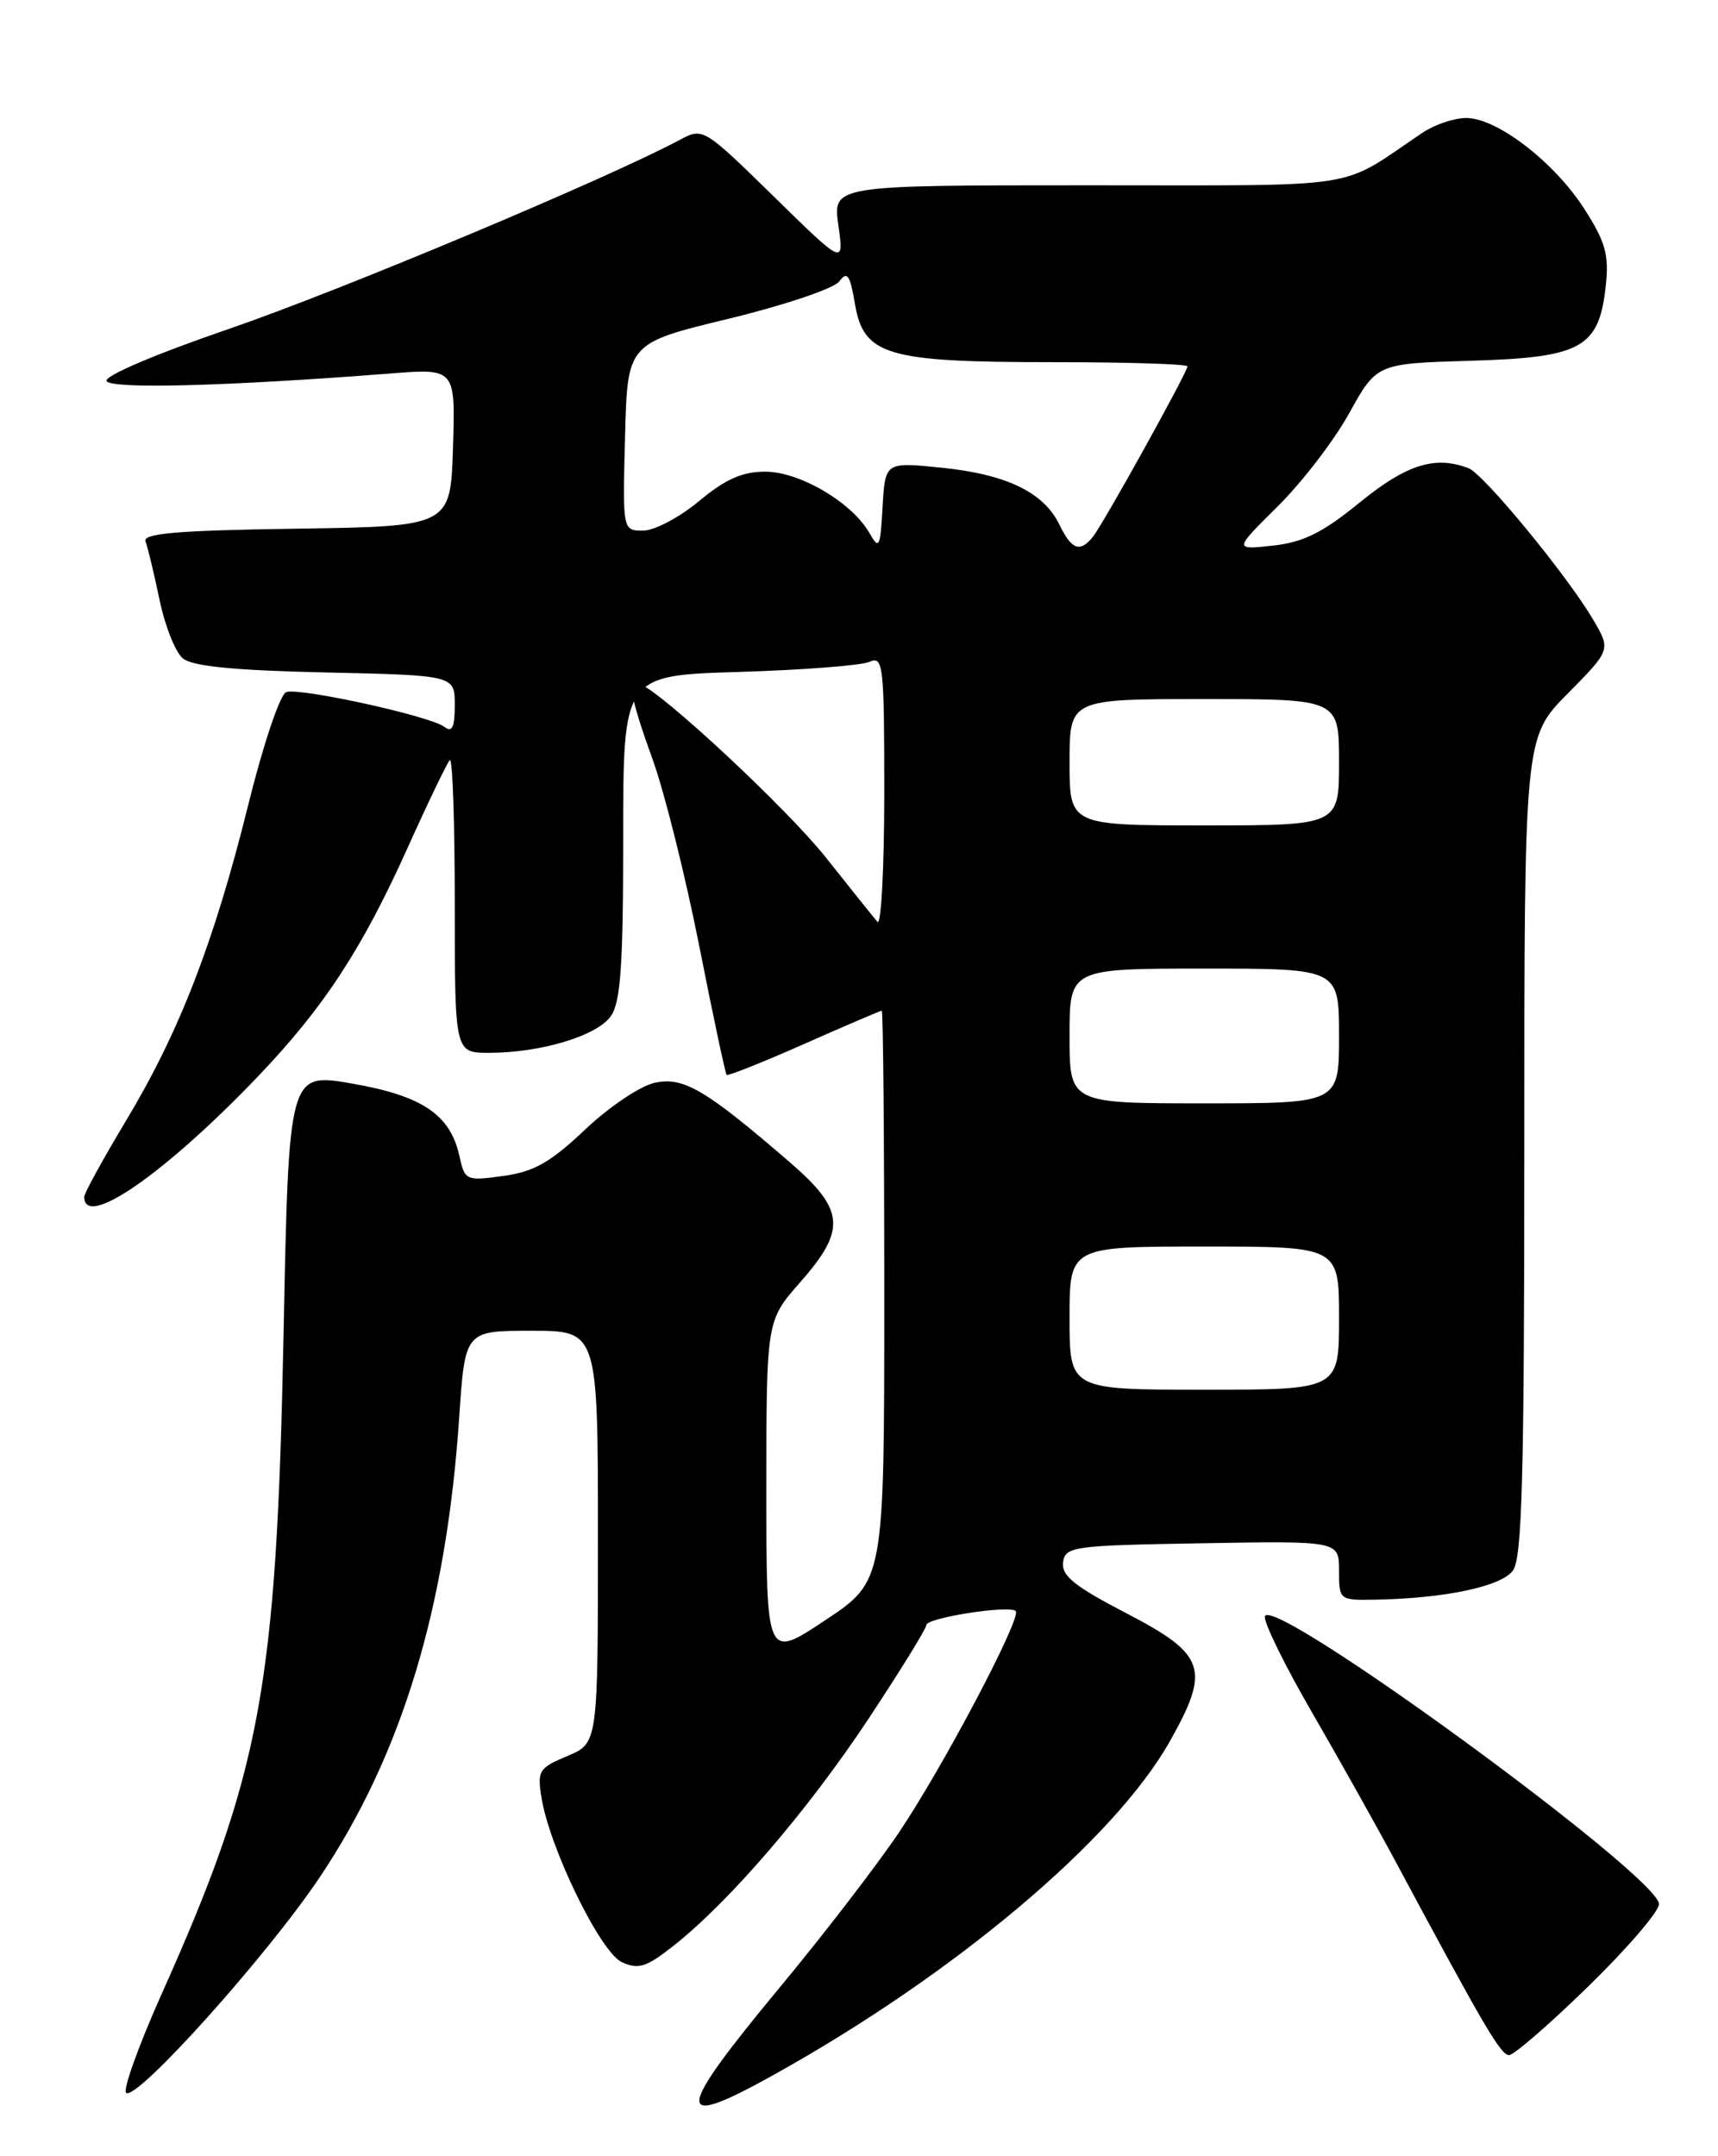 <?xml version="1.0" encoding="UTF-8" standalone="no"?>
<!DOCTYPE svg PUBLIC "-//W3C//DTD SVG 1.1//EN" "http://www.w3.org/Graphics/SVG/1.1/DTD/svg11.dtd" >
<svg xmlns="http://www.w3.org/2000/svg" xmlns:xlink="http://www.w3.org/1999/xlink" version="1.1" viewBox="0 0 204 256">
 <g >
 <path fill="currentColor"
d=" M 91.90 246.33 C 113.35 234.40 132.33 218.42 138.90 206.76 C 143.76 198.14 143.18 196.44 133.73 191.53 C 127.60 188.35 126.03 187.08 126.23 185.50 C 126.49 183.61 127.36 183.49 142.75 183.23 C 159.00 182.95 159.00 182.95 159.00 186.48 C 159.00 189.97 159.04 190.00 163.25 189.93 C 171.55 189.78 178.26 188.37 179.65 186.47 C 180.74 184.97 181.00 175.32 181.00 136.09 C 181.00 87.56 181.00 87.56 186.14 82.36 C 191.29 77.15 191.29 77.15 189.15 73.53 C 186.04 68.26 176.18 56.28 174.38 55.59 C 170.41 54.07 167.03 55.13 161.49 59.63 C 157.06 63.25 154.78 64.38 151.15 64.78 C 146.50 65.29 146.50 65.29 151.73 60.11 C 154.61 57.26 158.43 52.28 160.22 49.04 C 163.48 43.16 163.48 43.16 174.72 42.83 C 187.86 42.44 189.89 41.30 190.68 33.86 C 191.07 30.25 190.63 28.70 188.12 24.79 C 184.54 19.22 177.75 14.00 174.10 14.01 C 172.67 14.01 170.33 14.80 168.91 15.76 C 158.72 22.61 162.65 21.99 129.19 22.00 C 98.88 22.00 98.88 22.00 99.55 26.75 C 100.22 31.50 100.22 31.50 91.86 23.31 C 83.55 15.18 83.48 15.14 80.73 16.60 C 72.06 21.24 40.35 34.53 27.27 39.02 C 18.38 42.07 12.29 44.67 12.66 45.25 C 13.25 46.22 27.20 45.84 46.29 44.35 C 54.08 43.73 54.08 43.73 53.79 53.12 C 53.50 62.50 53.50 62.50 35.15 62.77 C 20.95 62.98 16.91 63.33 17.28 64.30 C 17.55 64.99 18.29 68.09 18.94 71.20 C 19.58 74.30 20.83 77.44 21.71 78.17 C 22.84 79.11 27.79 79.60 38.65 79.84 C 54.00 80.18 54.00 80.18 54.00 83.71 C 54.00 86.38 53.69 87.01 52.75 86.29 C 51.08 85.02 35.63 81.62 33.99 82.17 C 33.27 82.41 31.27 88.32 29.48 95.55 C 25.44 111.83 21.31 122.51 14.97 133.05 C 12.24 137.60 10.00 141.67 10.00 142.10 C 10.00 145.99 19.56 139.37 30.58 127.86 C 38.43 119.65 42.97 112.73 48.42 100.62 C 50.84 95.24 53.09 90.58 53.41 90.25 C 53.74 89.93 54.00 97.62 54.00 107.33 C 54.00 125.00 54.00 125.00 58.06 125.00 C 64.21 125.00 70.89 122.99 72.53 120.65 C 73.70 118.99 74.00 114.62 74.00 99.37 C 74.00 80.19 74.00 80.19 87.75 79.78 C 95.31 79.55 102.29 79.01 103.25 78.58 C 104.88 77.84 105.00 78.93 105.00 94.09 C 105.00 103.06 104.63 109.97 104.19 109.45 C 103.74 108.93 100.98 105.49 98.06 101.80 C 93.44 95.99 78.57 82.13 75.92 81.17 C 74.45 80.63 74.83 82.78 77.53 90.27 C 78.92 94.13 81.39 104.04 83.03 112.31 C 84.66 120.57 86.13 127.46 86.28 127.62 C 86.44 127.77 90.58 126.12 95.49 123.95 C 100.39 121.78 104.54 120.00 104.70 120.00 C 104.87 120.00 105.00 135.23 105.00 153.85 C 105.00 187.71 105.00 187.71 98.00 192.36 C 91.00 197.02 91.00 197.02 91.00 176.91 C 91.00 156.81 91.00 156.81 95.00 152.26 C 100.52 145.99 100.33 143.65 93.79 138.00 C 83.78 129.36 81.15 127.81 77.74 128.56 C 76.02 128.93 72.30 131.44 69.47 134.12 C 65.35 138.02 63.40 139.12 59.76 139.62 C 55.33 140.23 55.19 140.16 54.55 137.25 C 53.48 132.35 50.14 130.10 41.81 128.65 C 34.29 127.34 34.29 127.34 33.67 158.42 C 32.83 200.48 30.99 210.42 19.09 236.98 C 16.39 243.04 14.54 248.22 14.99 248.50 C 16.35 249.33 31.78 232.13 37.99 222.85 C 47.73 208.30 53.01 190.85 54.53 168.25 C 55.22 158.00 55.22 158.00 63.11 158.00 C 71.00 158.00 71.00 158.00 71.00 182.49 C 71.00 206.97 71.00 206.97 67.37 208.49 C 63.99 209.90 63.78 210.24 64.30 213.45 C 65.28 219.47 71.29 231.78 73.83 232.96 C 75.82 233.87 76.74 233.58 80.04 230.97 C 86.70 225.69 95.95 214.91 103.11 204.10 C 106.90 198.37 110.00 193.35 110.00 192.94 C 110.00 192.08 119.87 190.54 120.61 191.28 C 121.35 192.02 112.06 209.65 106.79 217.50 C 104.21 221.35 97.81 229.68 92.56 236.00 C 80.04 251.11 79.92 253.00 91.90 246.33 Z  M 188.62 235.82 C 193.23 231.33 197.00 226.94 196.99 226.07 C 196.98 222.78 151.08 189.25 150.20 191.90 C 150.00 192.51 152.50 197.63 155.76 203.26 C 159.02 208.89 163.56 216.99 165.84 221.25 C 176.29 240.74 178.21 244.00 179.19 244.00 C 179.77 244.00 184.01 240.32 188.62 235.82 Z  M 127.00 156.50 C 127.00 148.00 127.00 148.00 143.00 148.00 C 159.00 148.00 159.00 148.00 159.00 156.50 C 159.00 165.00 159.00 165.00 143.00 165.00 C 127.00 165.00 127.00 165.00 127.00 156.50 Z  M 127.00 123.00 C 127.00 115.00 127.00 115.00 143.00 115.00 C 159.00 115.00 159.00 115.00 159.00 123.00 C 159.00 131.00 159.00 131.00 143.00 131.00 C 127.00 131.00 127.00 131.00 127.00 123.00 Z  M 127.00 90.50 C 127.00 83.00 127.00 83.00 143.00 83.00 C 159.00 83.00 159.00 83.00 159.00 90.50 C 159.00 98.00 159.00 98.00 143.00 98.00 C 127.00 98.00 127.00 98.00 127.00 90.50 Z  M 103.23 63.27 C 101.16 59.65 94.95 56.00 90.86 56.00 C 88.13 56.00 86.12 56.90 83.00 59.50 C 80.70 61.42 77.71 63.00 76.37 63.00 C 73.93 63.00 73.93 63.00 74.22 51.87 C 74.50 40.75 74.50 40.75 86.50 37.85 C 93.14 36.24 99.01 34.26 99.65 33.42 C 100.60 32.15 100.93 32.61 101.51 36.04 C 102.55 42.20 105.24 43.00 124.97 43.00 C 133.79 43.00 141.00 43.22 141.00 43.50 C 141.00 44.19 131.00 62.22 129.76 63.75 C 128.24 65.64 127.24 65.27 125.80 62.30 C 123.95 58.46 119.52 56.31 111.80 55.53 C 105.11 54.85 105.11 54.85 104.80 60.18 C 104.53 65.05 104.39 65.31 103.23 63.27 Z "/>
</g>
</svg>
